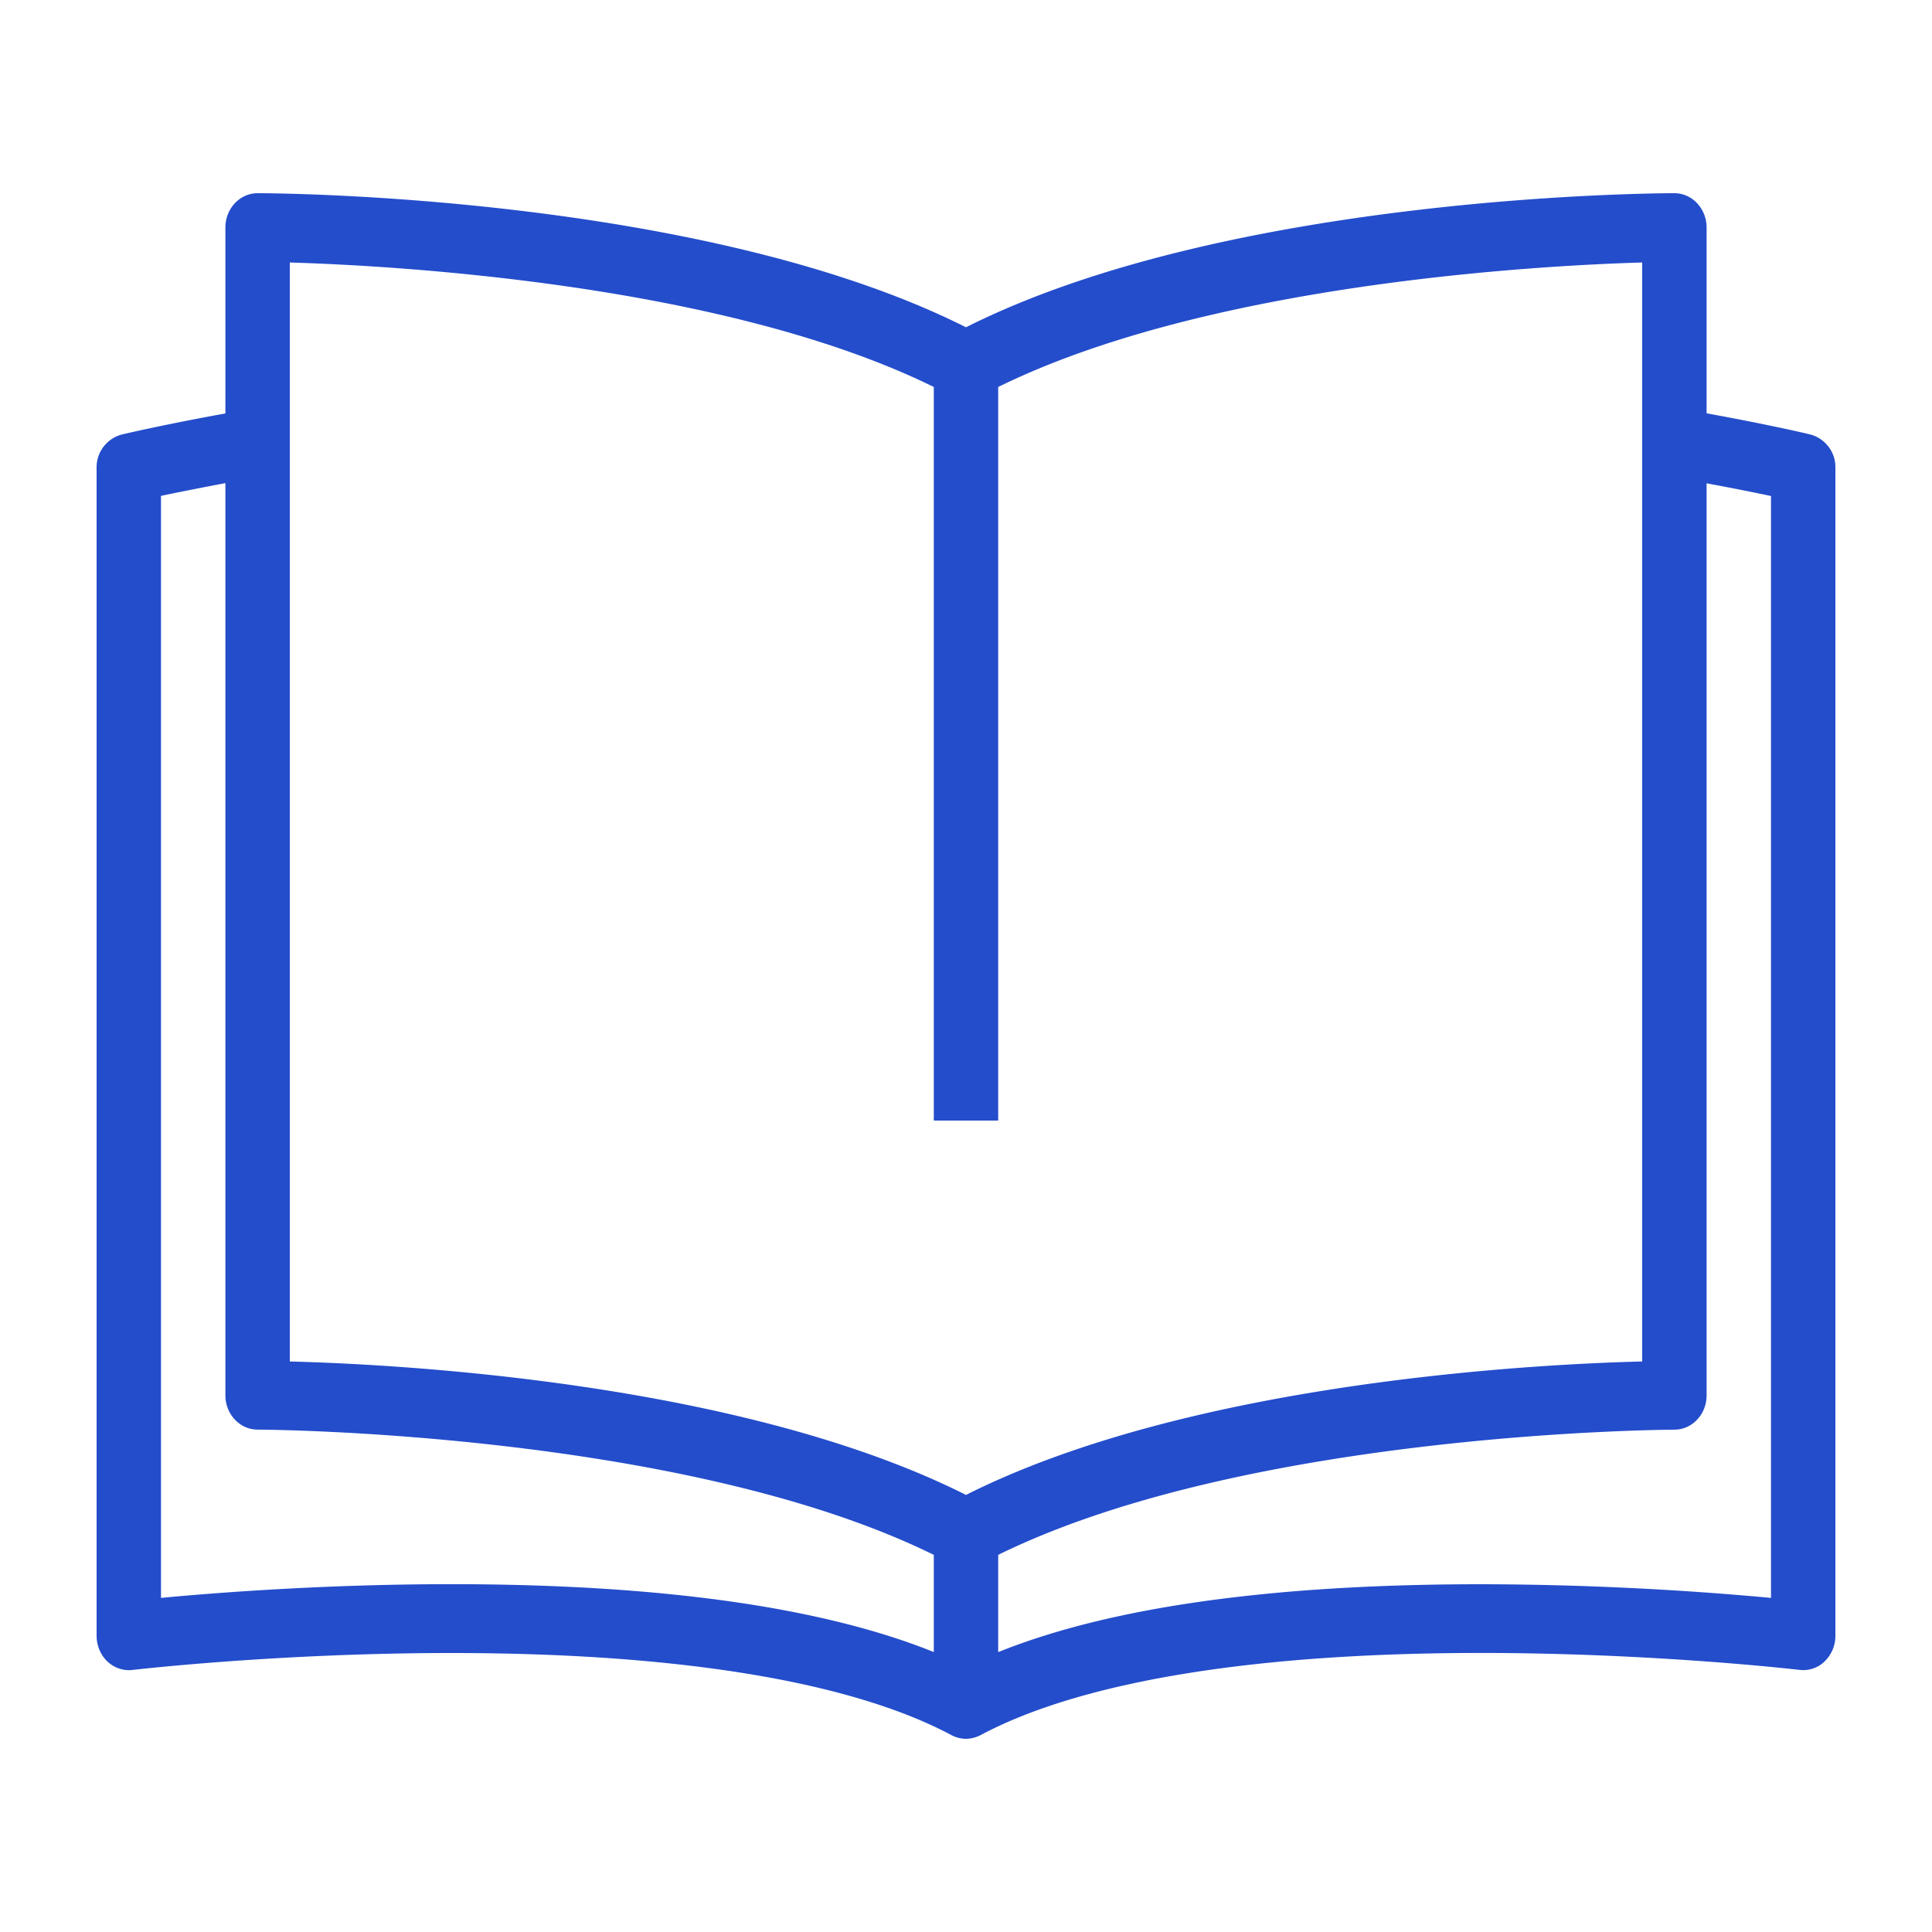 <svg width='30' height='30' fill='none' xmlns='http://www.w3.org/2000/svg'><path d='M14.776 26.944A.486.486 0 0 0 15 27c.076 0 .152-.02.224-.056 1.566-.836 4.255-1.277 7.776-1.277 2.688 0 4.922.261 4.945.263a.475.475 0 0 0 .389-.133.553.553 0 0 0 .166-.398V7.266a.525.525 0 0 0-.392-.52c-.063-.016-.67-.158-1.608-.328V3.533C26.5 3.24 26.276 3 26 3c-.285 0-6.918.029-11 2.082C10.918 3.03 4.285 3 4 3c-.276 0-.5.239-.5.533V6.42c-.938.17-1.545.312-1.608.327a.526.526 0 0 0-.392.52V25.4c0 .152.061.297.166.398.107.101.25.15.389.133.023-.002 2.258-.263 4.945-.263 3.521-.001 6.21.44 7.776 1.276zM2.5 7.7c.236-.05.588-.12 1-.198v14.164c0 .294.224.533.5.533.067 0 6.611.03 10.5 1.945v1.509c-1.738-.7-4.255-1.054-7.5-1.054-1.943 0-3.656.133-4.5.213V7.701zm12-1.692V17.4h1V6.009c3.262-1.605 8.389-1.886 10-1.933v17.065c-1.662.041-7.012.318-10.5 2.072-3.488-1.754-8.838-2.03-10.5-2.072V4.076c1.611.048 6.738.328 10 1.933zm13 18.804A50.014 50.014 0 0 0 23 24.6c-3.245 0-5.762.354-7.5 1.054v-1.51C19.389 22.23 25.933 22.2 26 22.2c.276 0 .5-.239.5-.533V7.505c.412.076.764.147 1 .197v17.111z' fill='#244DCB'/></svg>